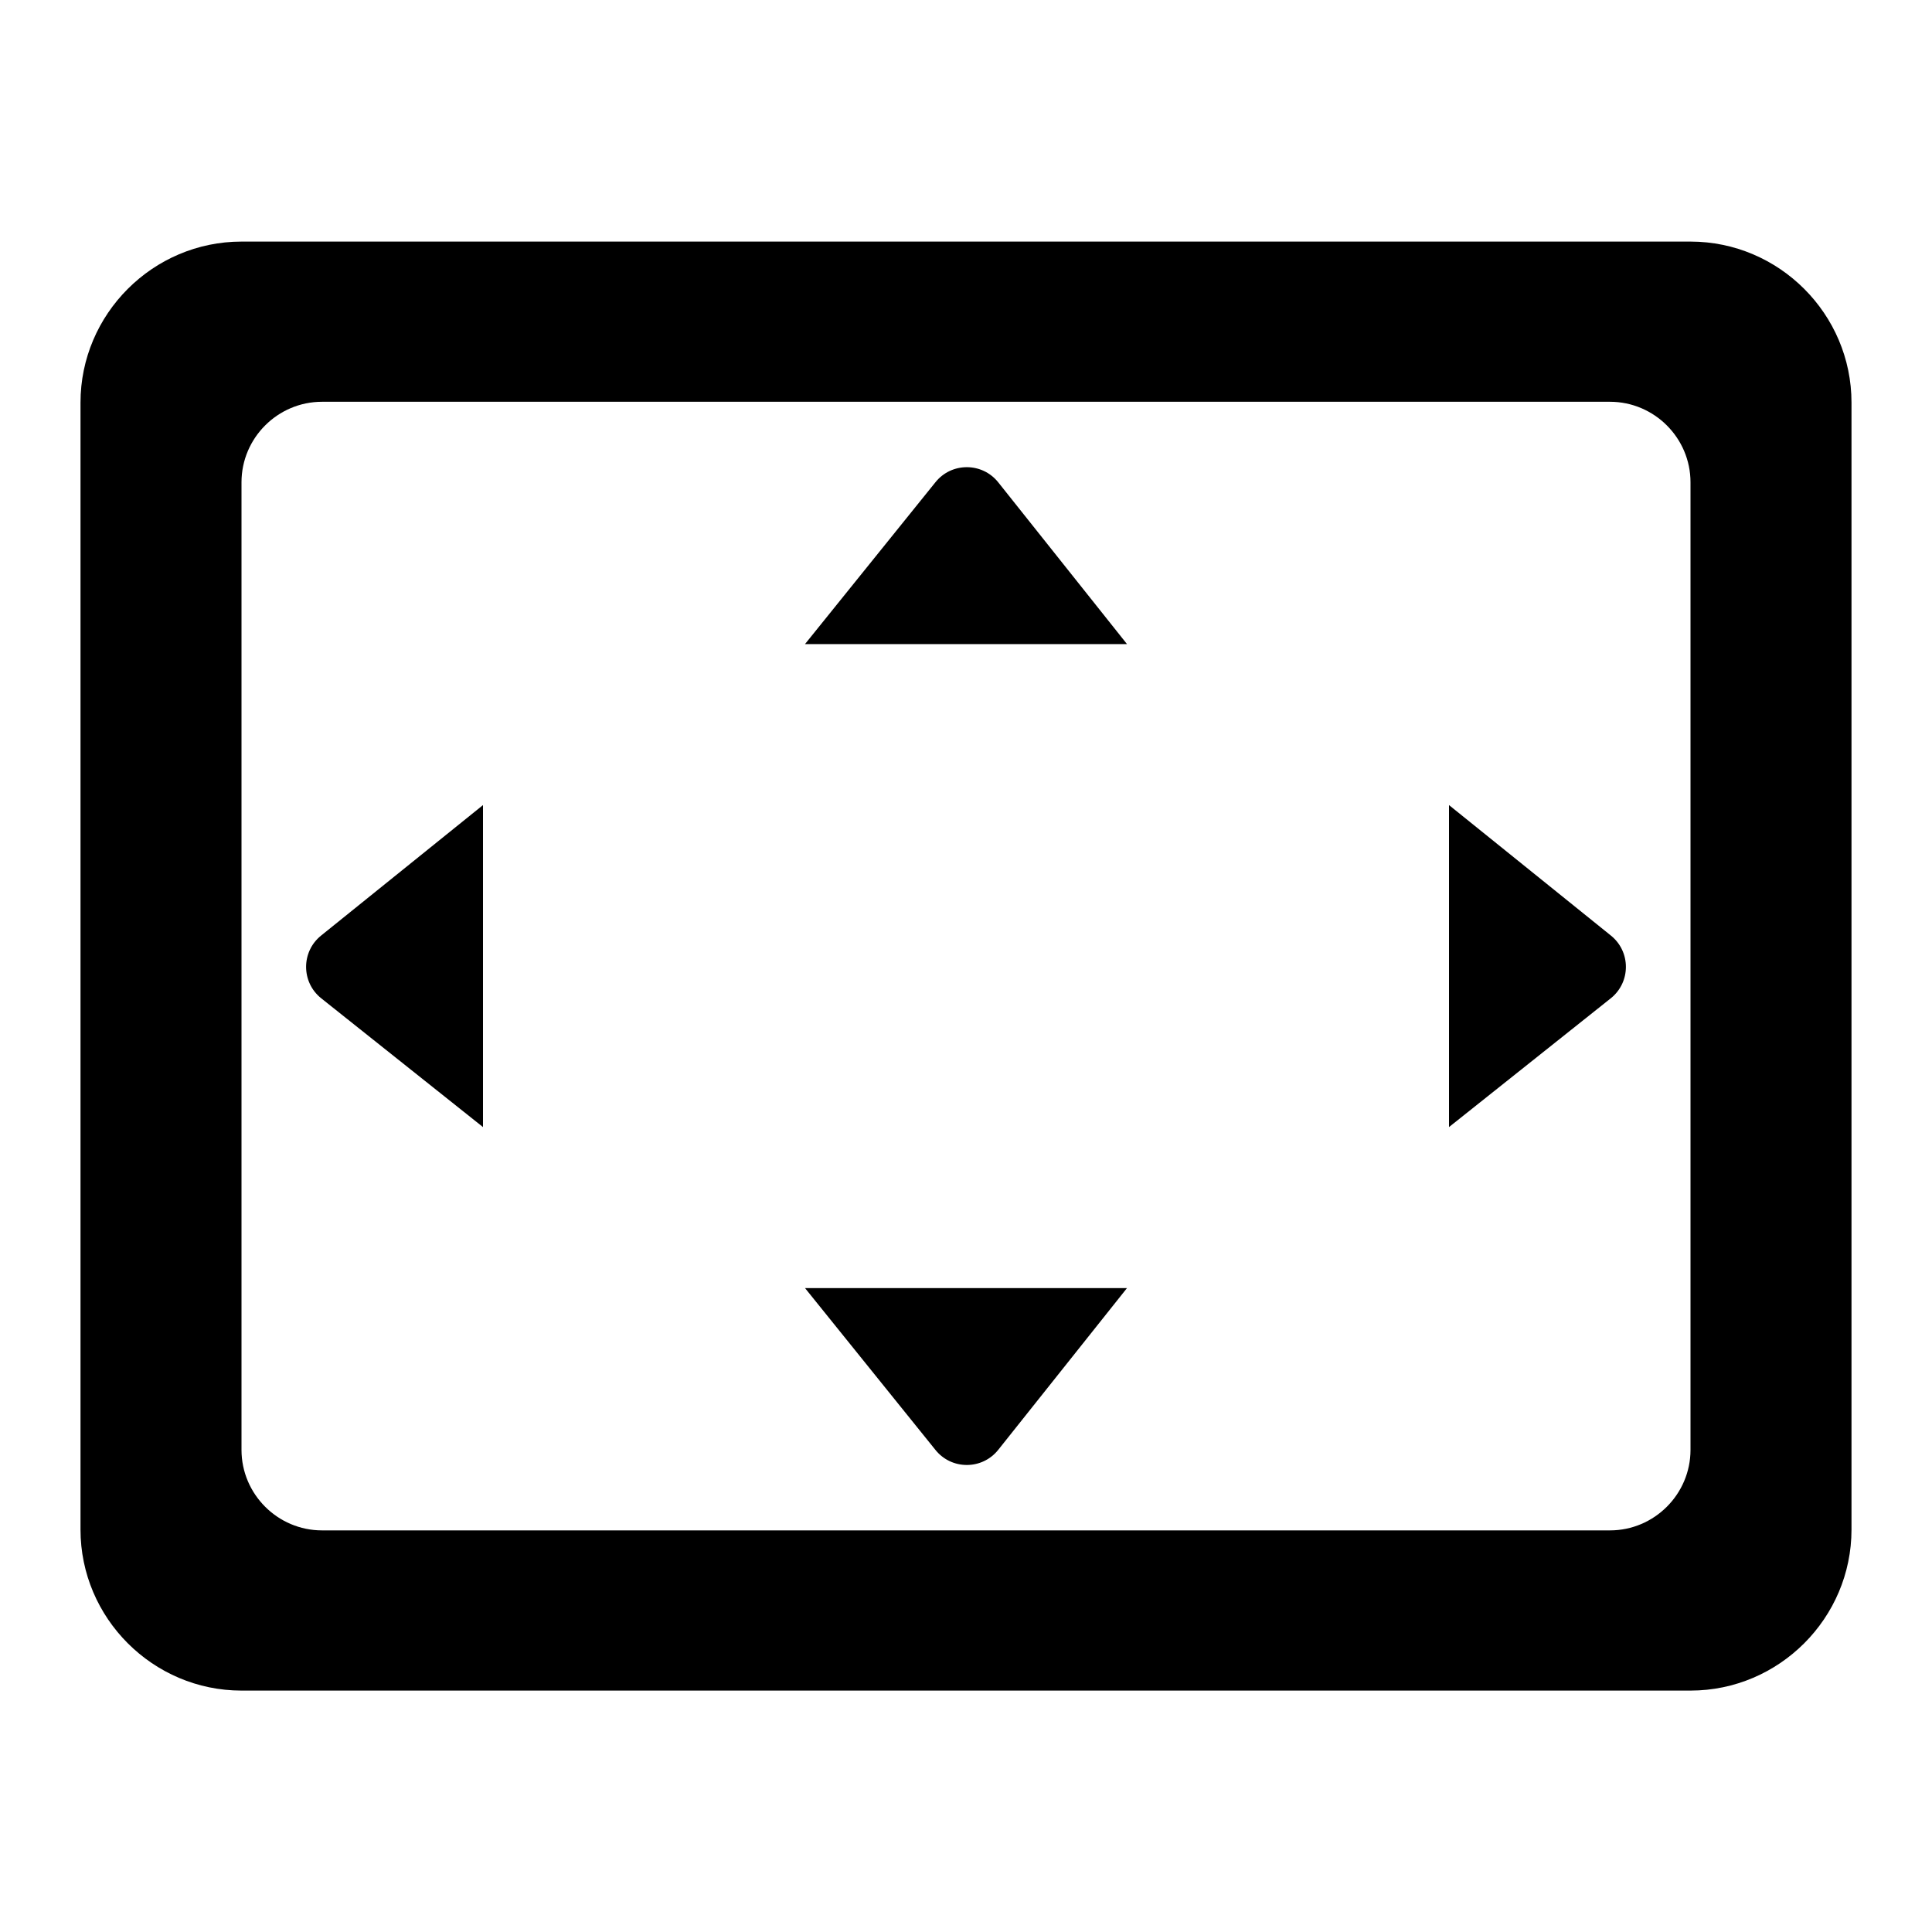 <svg   viewBox="0 0 24 24" fill="none" xmlns="http://www.w3.org/2000/svg">
<g clip-path="url(#clip0_61_15548)">
<path d="M11.62 5.991L10 8.001H14L12.4 5.991C12.2 5.741 11.82 5.741 11.62 5.991V5.991ZM18 10.001V14.001L20.01 12.401C20.26 12.201 20.26 11.821 20.01 11.621L18 10.001ZM6 10.001L3.99 11.621C3.74 11.821 3.74 12.201 3.99 12.401L6 14.001V10.001ZM14 16.001H10L11.62 18.011C11.82 18.261 12.2 18.261 12.4 18.011L14 16.001ZM21 3.001H3C1.9 3.001 1 3.901 1 5.001V19.001C1 20.101 1.9 21.001 3 21.001H21C22.1 21.001 23 20.101 23 19.001V5.001C23 3.901 22.1 3.001 21 3.001ZM20 19.011H4C3.45 19.011 3 18.561 3 18.011V5.991C3 5.441 3.45 4.991 4 4.991H20C20.55 4.991 21 5.441 21 5.991V18.011C21 18.561 20.55 19.011 20 19.011V19.011Z" fill="black"/>
</g>
<defs>
<clipPath id="clip0_61_15548">
<rect width="24" height="24" fill="white" transform="translate(0 0.001)"/>
</clipPath>
</defs>
</svg>
